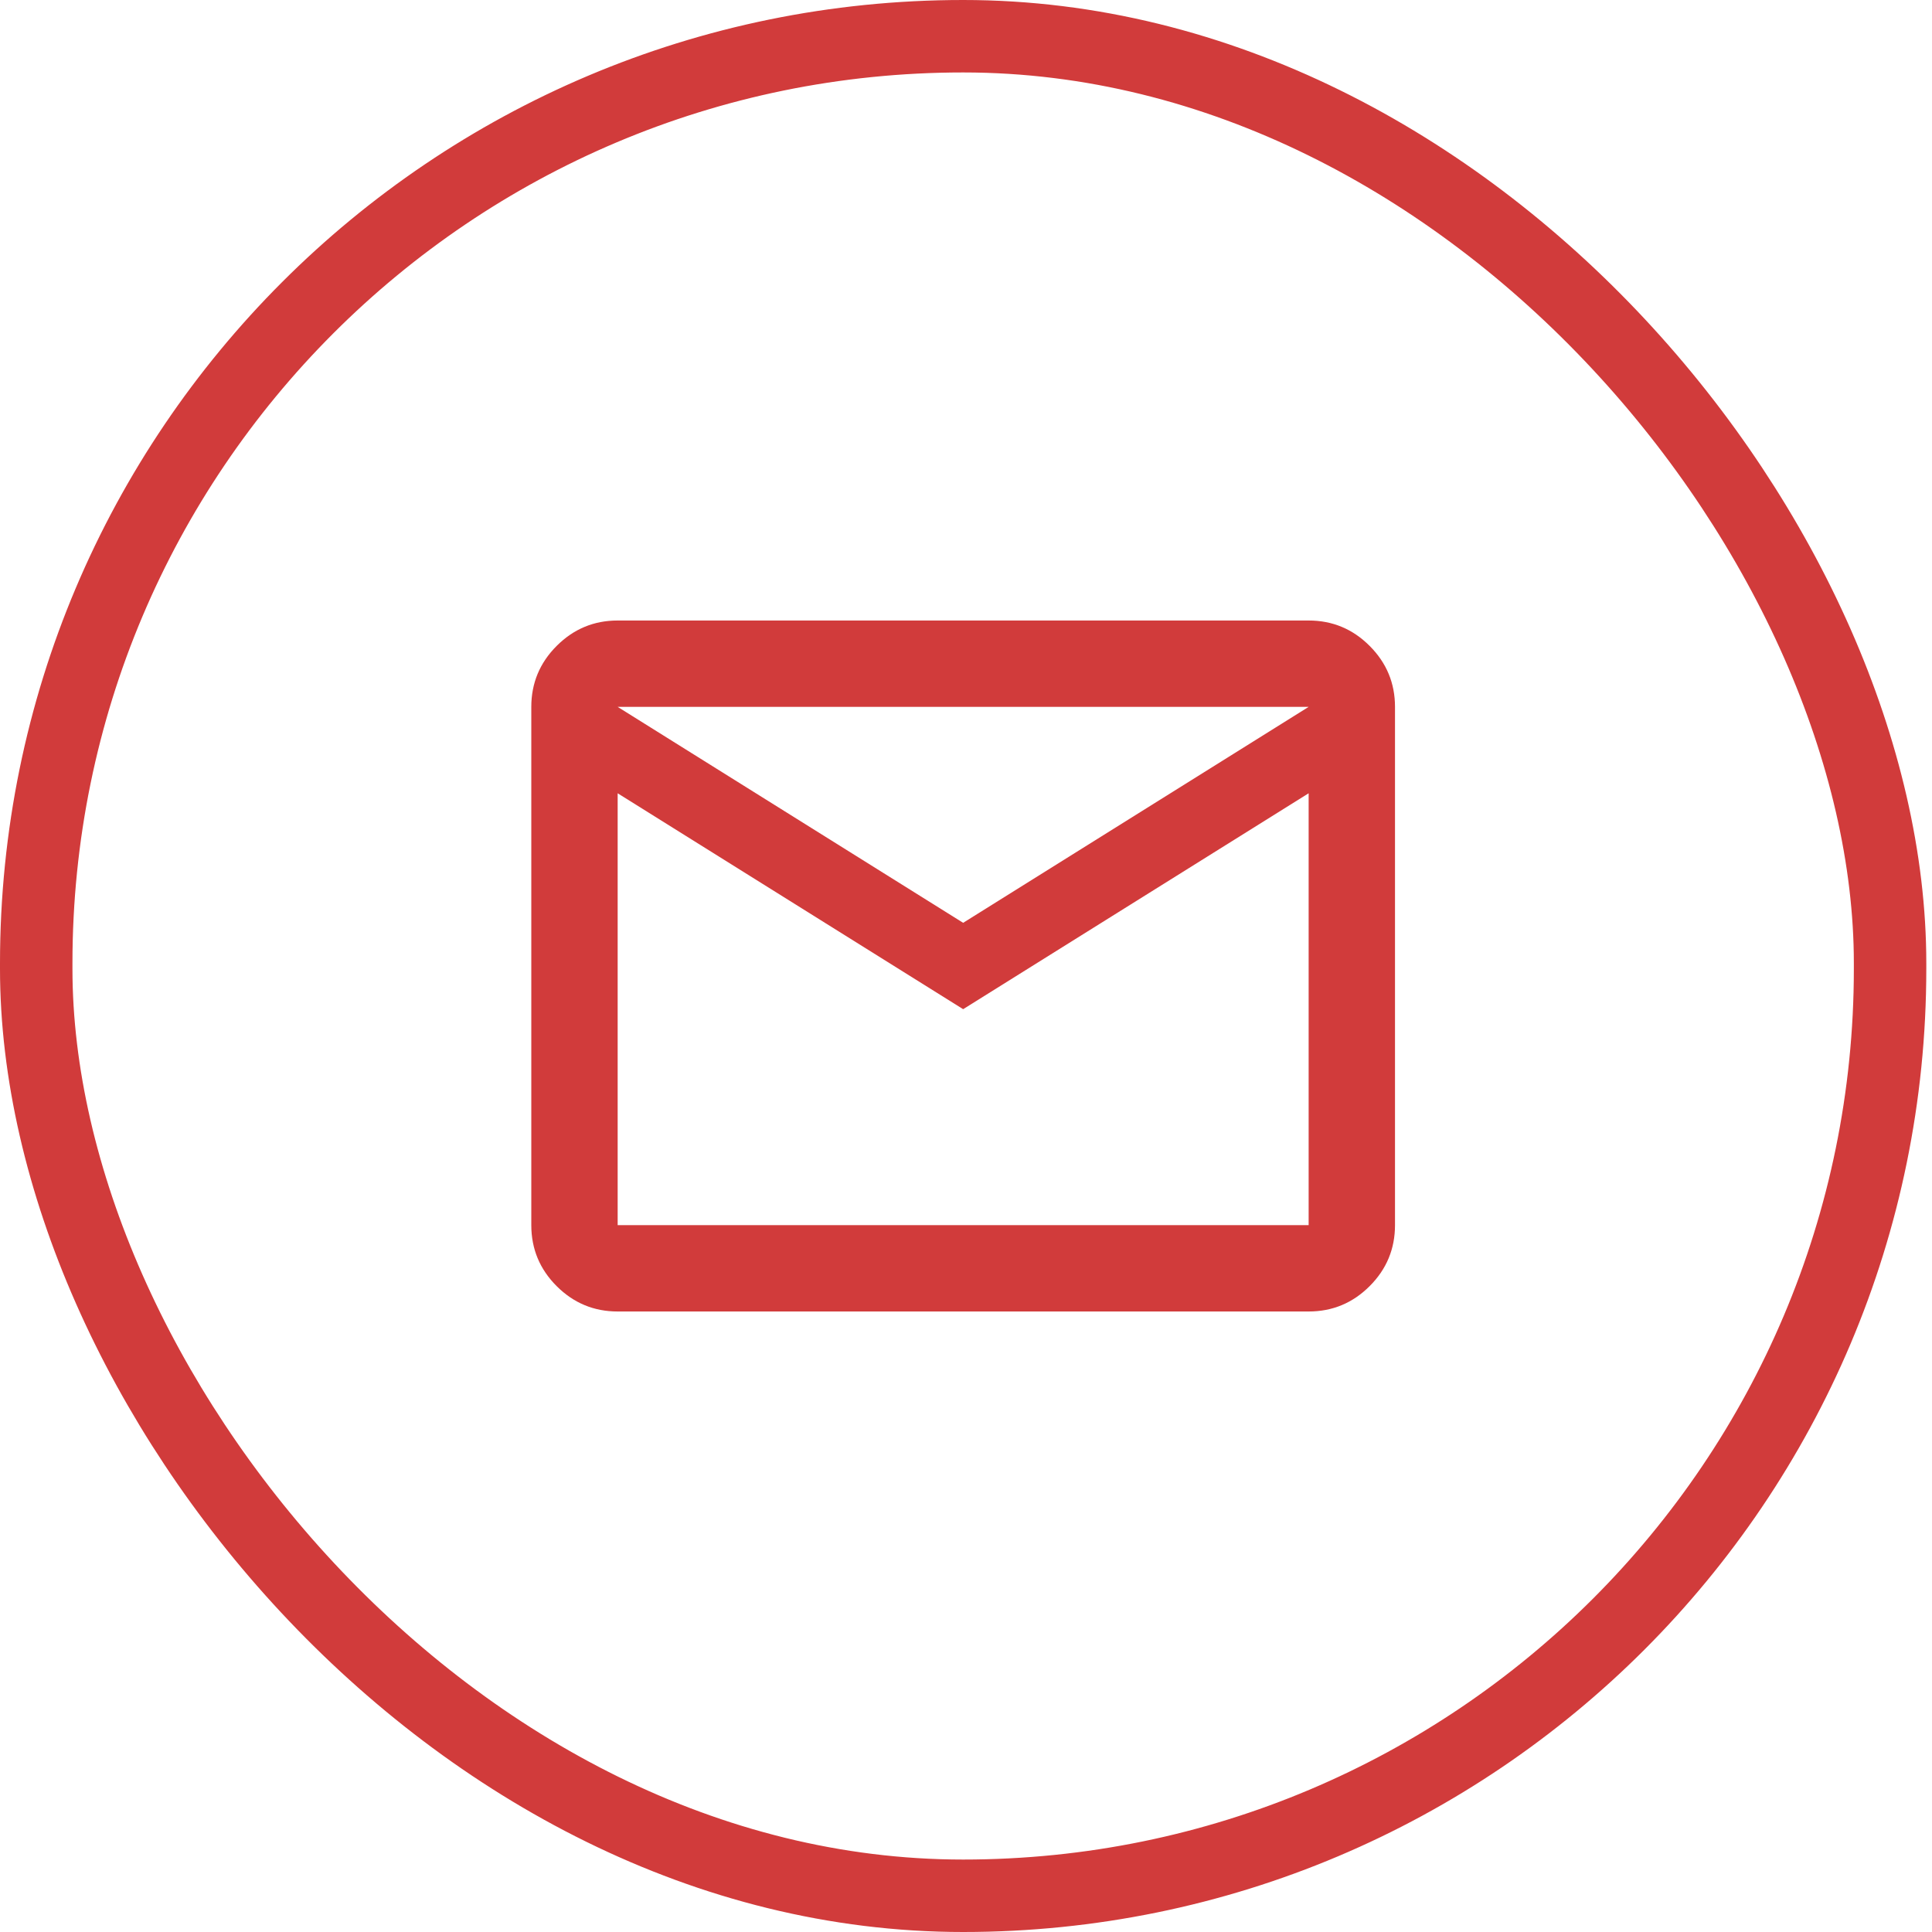 <svg width="40" height="40" viewBox="0 0 40 40" fill="none" xmlns="http://www.w3.org/2000/svg">
<rect x="0.75" y="0.75" width="38.382" height="38.5" rx="19.191" stroke="#D13B3B" stroke-width="1.5"/>
<path d="M12.788 27.153C12.296 27.153 11.876 26.978 11.525 26.628C11.175 26.278 11 25.857 11 25.365V14.635C11 14.144 11.175 13.723 11.525 13.373C11.876 13.022 12.296 12.847 12.788 12.847H27.094C27.586 12.847 28.007 13.022 28.357 13.373C28.707 13.723 28.882 14.144 28.882 14.635V25.365C28.882 25.857 28.707 26.278 28.357 26.628C28.007 26.978 27.586 27.153 27.094 27.153H12.788ZM19.941 20.894L12.788 16.424V25.365H27.094V16.424L19.941 20.894ZM19.941 19.106L27.094 14.635H12.788L19.941 19.106ZM12.788 16.424V14.635V25.365V16.424Z" fill="#D13B3B"/>
</svg>
